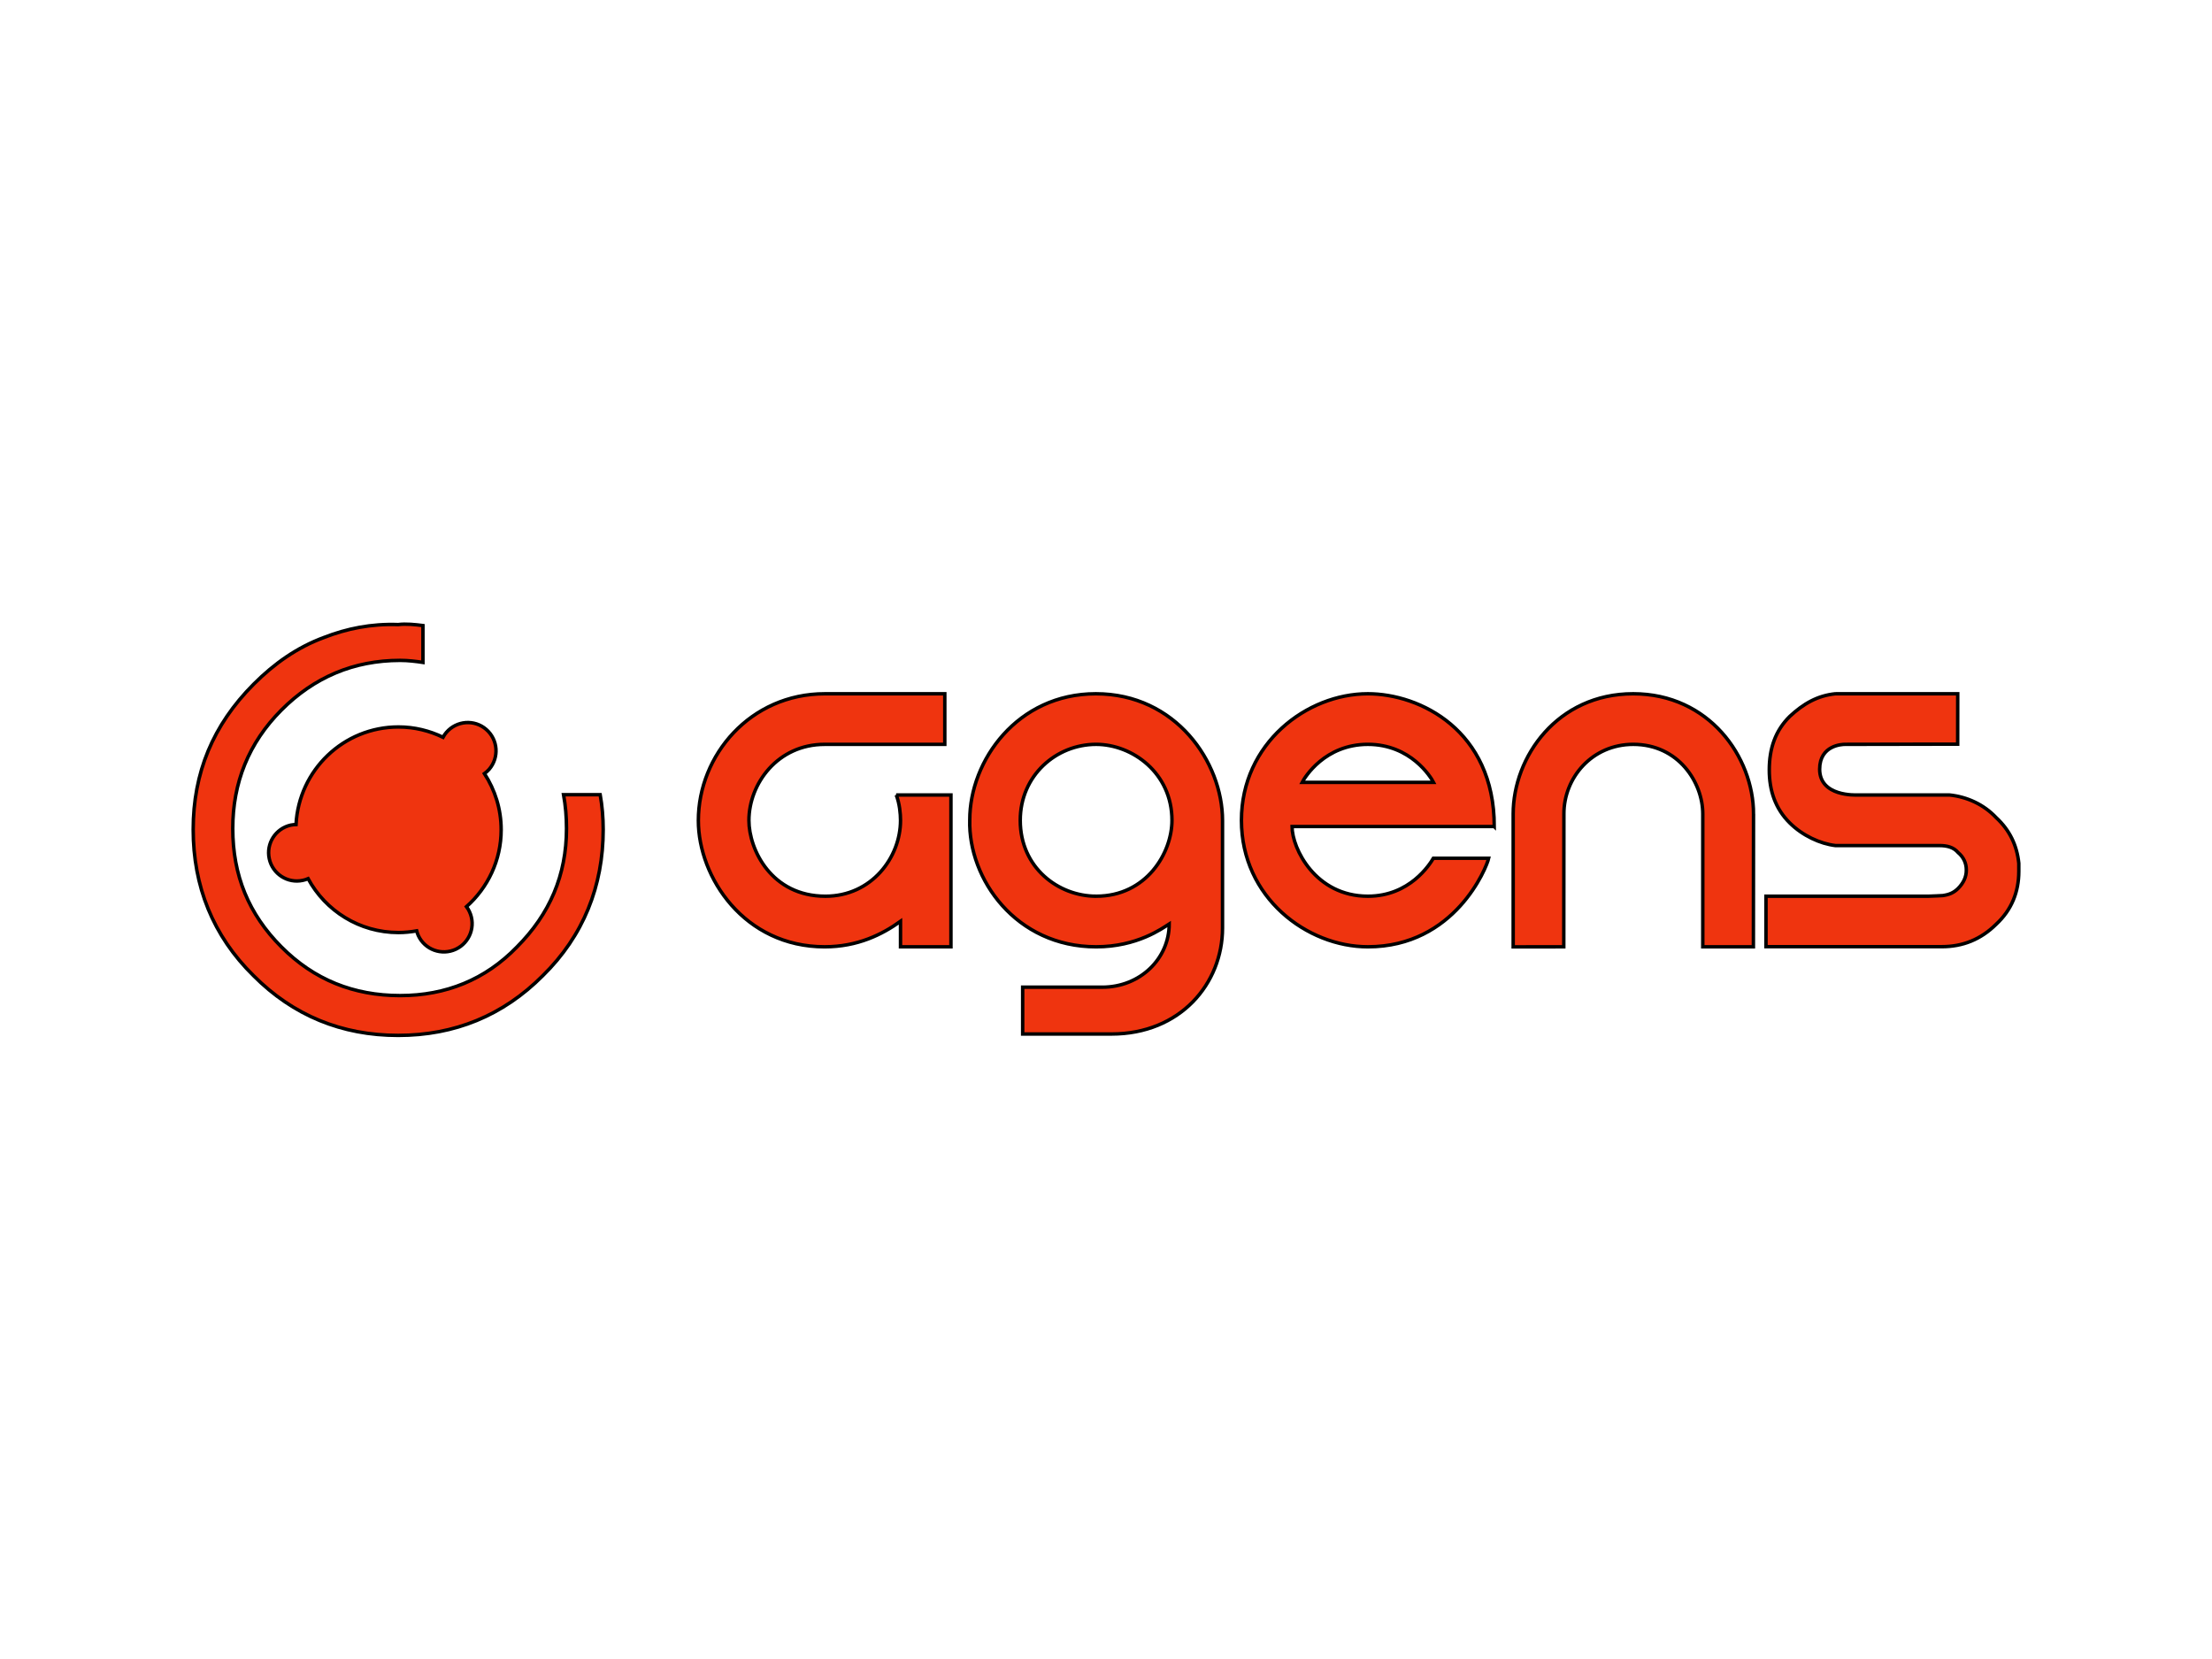<svg viewBox="0 0 640 480" xmlns="http://www.w3.org/2000/svg"><title>agens</title><g><title>background</title><path fill="none" id="canvas_background" d="M-1-1h642v482H-1z"/></g><g><title>Layer 1</title><g fill-rule="evenodd" fill="none" id="Page-1"><g stroke="null" fill="#EF340F" id="agens"><path id="Combined-Shape" d="M259.315 230.017c.965 2.498 1.232 5.43 1.232 7.343 0 10.763-8.403 21.945-21.732 21.945-15.624 0-22.13-13.513-22.13-21.93 0-10.644 8.32-22.01 21.897-22.01h34.777v-14.636H238.68c-21.615 0-36.624 17.786-36.624 36.68 0 16.496 13.33 36.53 36.524 36.53 9.55 0 16.657-3.57 21.965-7.376v7.376h14.593v-43.923h-15.825zm57.74-29.288c-22.663 0-36.49 19.278-36.474 36.53-.465 17.032 13.346 36.68 36.558 36.68 11.88 0 19.12-5.33 21.15-6.607 0 10.01-8.387 18.292-19.403 18.292H295.89v13.546h25.707c19.868 0 32.115-14.55 32.115-30.678v-31.1c0-16.88-13.528-36.663-36.657-36.663zm115.28 38.407c0-27.813-21.45-38.408-36.575-38.408-17.638 0-36.574 14.3-36.574 36.63 0 22.347 19.003 36.58 36.574 36.58 25.193 0 34.378-22.95 34.96-25.616h-16.007c-1.015 1.71-6.79 10.98-18.953 10.98-15.125 0-21.93-13.797-21.93-20.167h58.504zm75.01-3.638c0-16.464-12.862-34.77-34.81-34.77-21.964 0-34.726 18.24-34.726 34.77v38.457l14.64-.017.035-38.44c-.034-10.463 8.136-20.136 20.067-20.136 13.046 0 20.117 10.998 20.117 20.135v38.44h14.642l.034-38.44zm23.73-34.77c-5.243.518-9.303 2.9-13.23 6.537-4.193 4.14-5.94 9.288-5.94 15.507 0 5.968 1.747 11.2 5.94 15.34 3.66 3.638 8.77 6.02 13.23 6.538h30.133c2.097 0 4.043.47 5.34 2.03 1.565 1.29 2.364 3.1 2.364 4.928v.25c0 1.812-.8 3.622-2.363 5.183-1.3 1.29-2.613 1.81-4.443 2.077 0 0-3.428.185-4.21.185h-46.94v14.6h50.883c6.024 0 11.265-2.077 15.725-6.503 4.443-4.124 6.54-9.32 6.54-15.29v-2.33c-.533-5.18-2.63-9.59-6.54-13.21-3.66-3.89-8.52-6.036-13.495-6.555h-26.59c-.516 0-10.982.52-11-7.46.018-6.975 6.54-7.193 7.323-7.193l27.77-.05h4.843l.017-14.585h-35.36zm-357.42 29.203h-10.6c.566 3.168.85 6.32.85 9.79 0 13.513-4.86 24.745-14.31 34.234-9.186 9.507-20.634 14.1-33.813 14.1-13.462 0-24.926-4.593-34.378-14.1-9.467-9.49-14.06-20.72-14.06-34.234 0-13.244 4.593-24.76 14.06-34.267 9.452-9.49 20.916-14.384 34.378-14.384 2.296 0 4.592.285 6.59.587v-10.664c-2.297-.285-4.876-.57-7.172-.285-7.738-.284-14.893 1.158-21.482 3.74-7.738 2.867-14.327 7.494-20.35 13.53-11.748 11.802-17.472 25.616-17.472 42.028 0 16.396 5.724 30.78 17.472 42.298 11.464 11.517 25.508 17.268 41.832 17.268 16.34 0 30.367-5.75 41.832-17.268 11.747-11.517 17.488-25.902 17.488-42.298 0-3.453-.3-6.907-.865-10.075zm-32.98-18.894c-3.41-2.952-8.57-2.566-11.53.87-.368.437-.7.906-.967 1.41-3.91-1.896-8.27-2.985-12.895-2.985-15.89 0-28.837 12.506-29.635 28.232-.5.016-1.015.067-1.515.167-4.41.973-7.188 5.33-6.223 9.74.965 4.41 5.325 7.21 9.718 6.237.532-.1 1.03-.284 1.514-.485 5.025 9.288 14.842 15.59 26.14 15.59 1.814 0 3.562-.182 5.275-.485.117.453.267.905.466 1.34 1.897 4.11 6.756 5.884 10.85 3.976 4.093-1.913 5.873-6.775 3.96-10.865-.233-.52-.533-1.022-.866-1.458 6.14-5.448 10.034-13.378 10.034-22.247 0-6-1.796-11.567-4.84-16.245.482-.352.947-.77 1.363-1.24 2.946-3.42 2.58-8.584-.848-11.55zm255.085 4.324c12.413 0 18.237 9.506 19.003 10.998h-38.005c.765-1.492 6.59-10.998 19.002-10.998zm-78.622 43.94c-10.866 0-21.948-8.214-21.948-21.944 0-12.96 10.367-21.996 21.948-21.996 10.466 0 21.948 8.265 21.948 21.996 0 9.37-7.338 21.945-21.948 21.945z"/></g></g></g></svg>